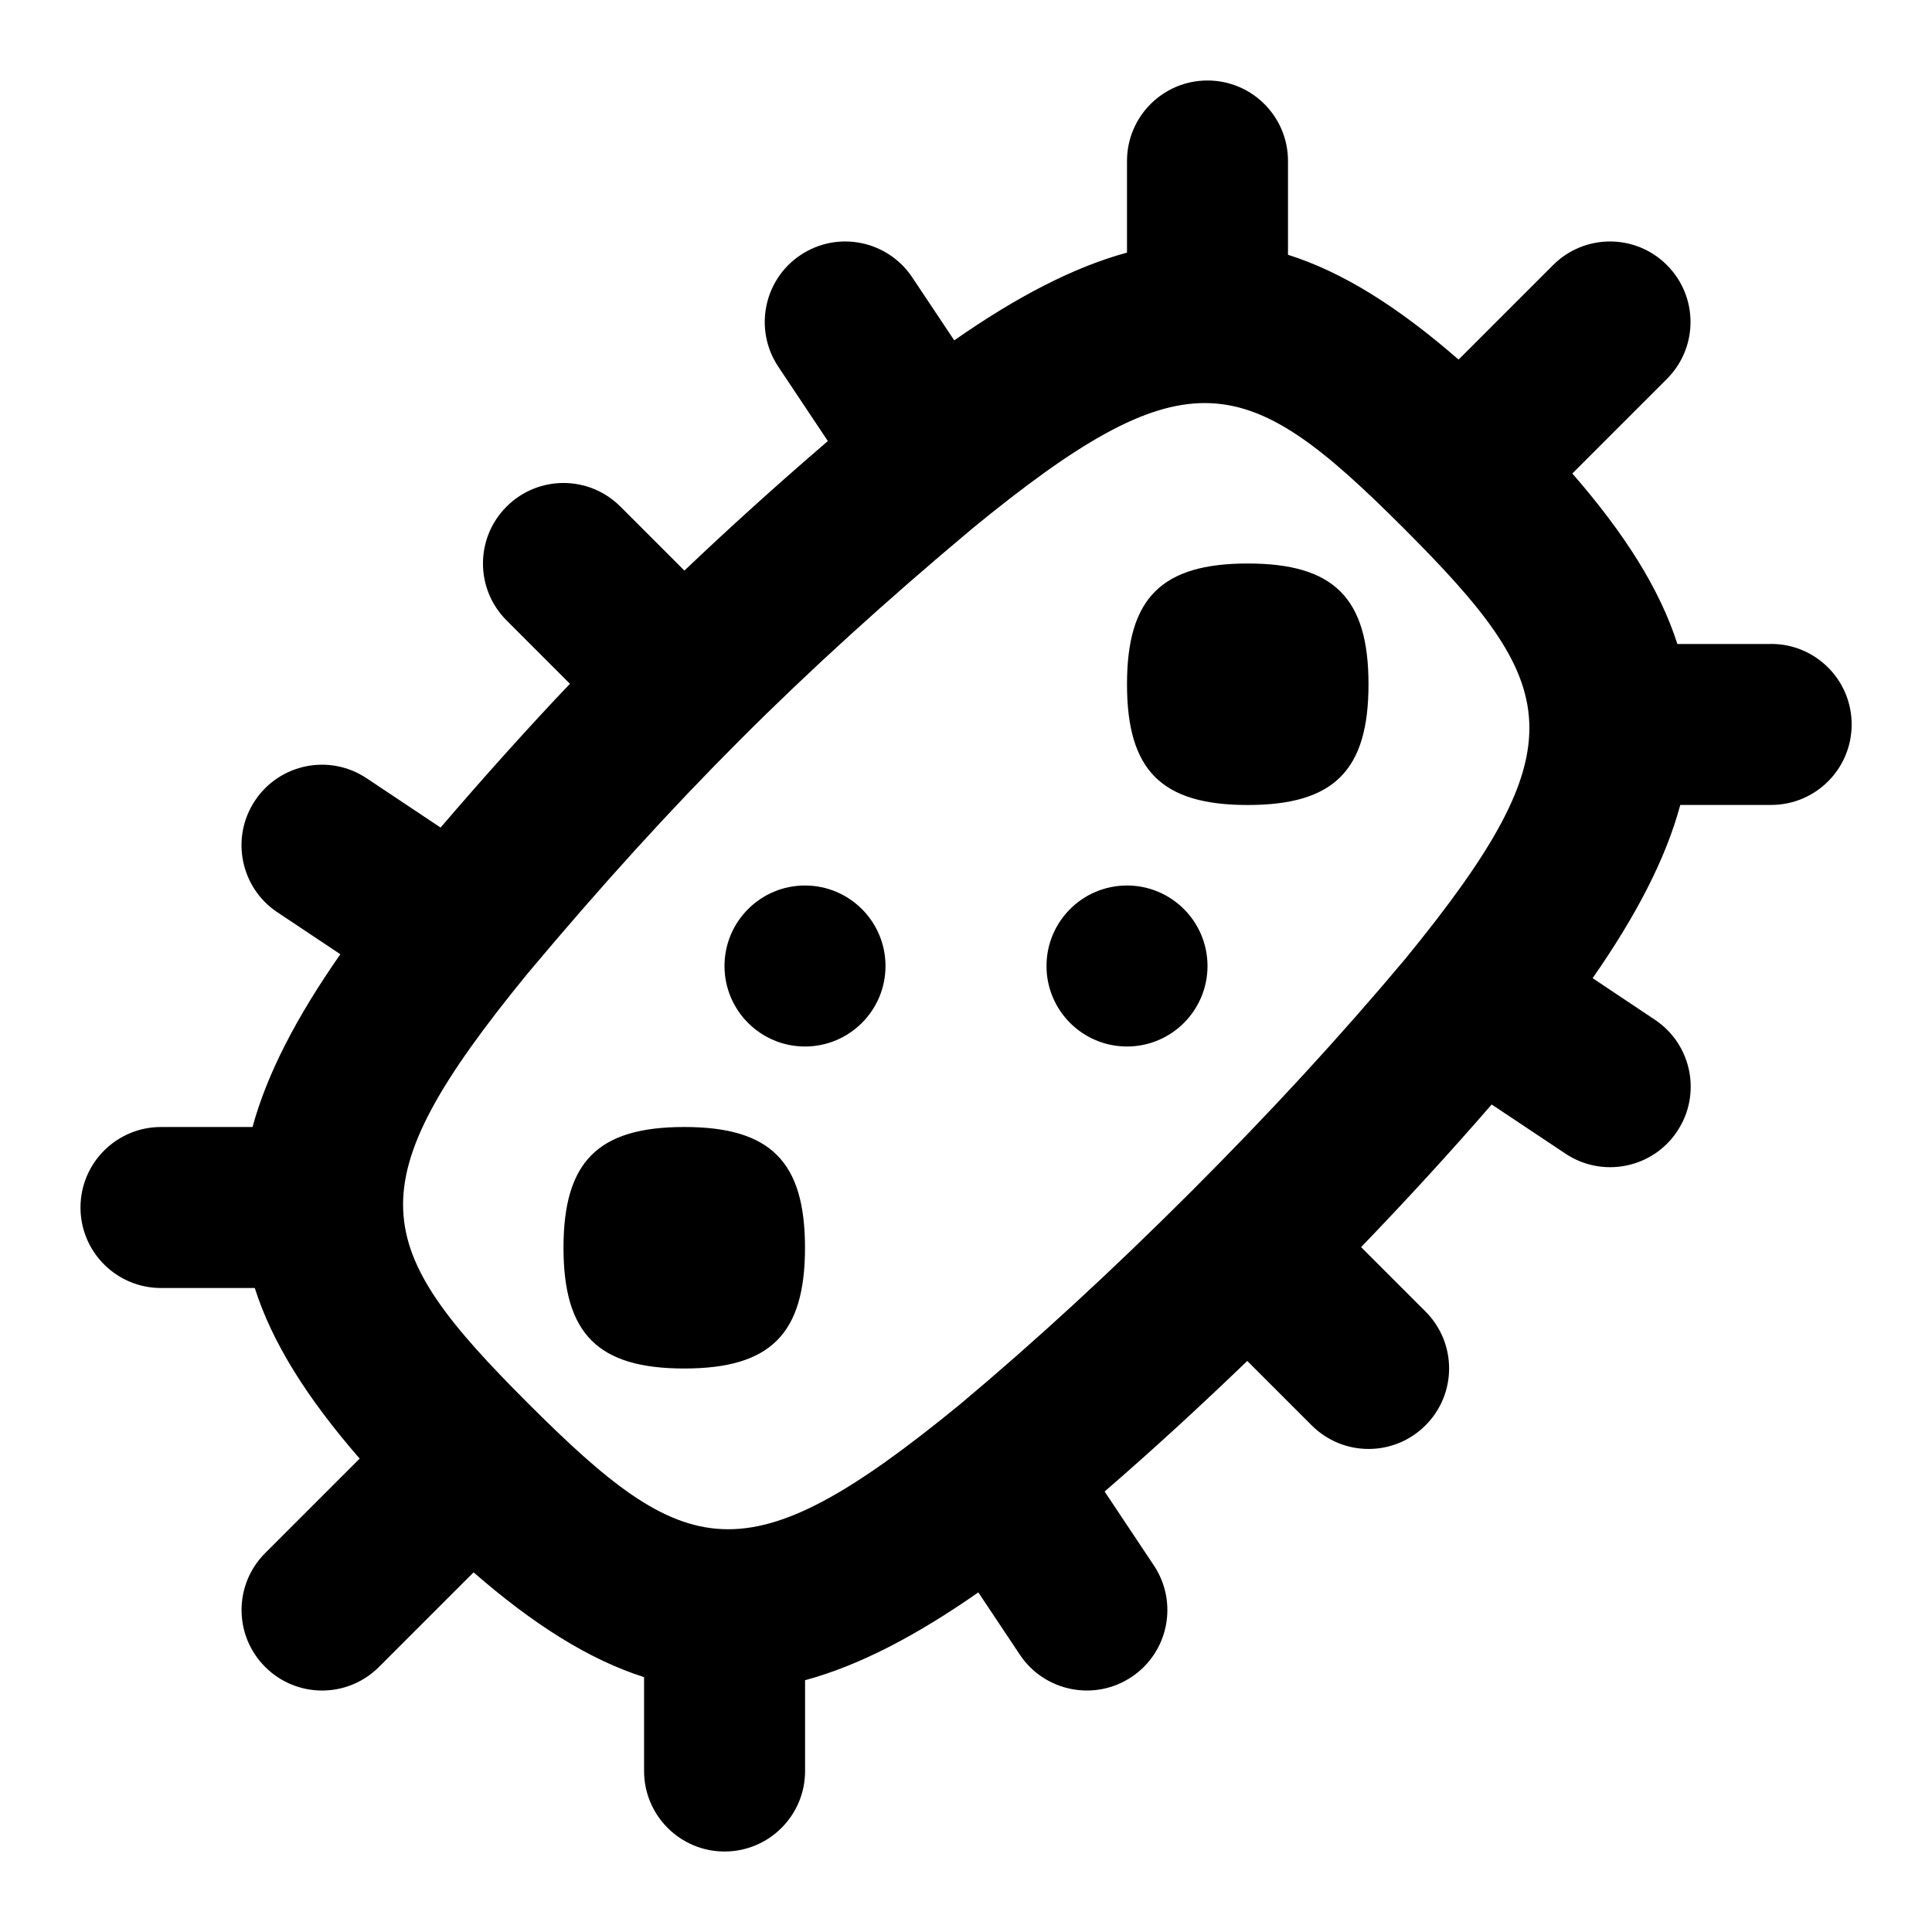 <svg id="Layer_1" viewBox="0 0 24 24" xmlns="http://www.w3.org/2000/svg" data-name="Layer 1"><path d="m22 8h-1.163c-.218-.682-.656-1.373-1.305-2.118l1.175-1.175c.391-.391.391-1.023 0-1.414s-1.023-.391-1.414 0l-1.174 1.174c-.745-.649-1.435-1.086-2.119-1.302v-1.165c0-.552-.447-1-1-1s-1 .448-1 1v1.138c-.663.181-1.366.546-2.146 1.09l-.522-.783c-.307-.459-.927-.584-1.387-.277-.459.306-.583.927-.277 1.387l.616.924c-.636.546-1.228 1.082-1.782 1.609l-.795-.795c-.391-.391-1.023-.391-1.414 0s-.391 1.023 0 1.414l.787.787c-.526.553-1.059 1.148-1.607 1.786l-.918-.612c-.46-.307-1.08-.183-1.387.277-.306.459-.182 1.081.277 1.387l.783.522c-.544.78-.91 1.483-1.091 2.146h-1.137c-.552 0-1 .448-1 1s.448 1 1 1h1.165c.217.683.654 1.373 1.303 2.119l-1.174 1.174c-.391.391-.391 1.023 0 1.414s1.023.391 1.414 0l1.175-1.175c.745.649 1.435 1.084 2.118 1.302v1.166c0 .552.448 1 1 1s1-.448 1-1v-1.128c.665-.18 1.371-.546 2.152-1.091l.516.774c.309.463.933.581 1.387.277.46-.306.584-.927.277-1.387l-.611-.917c.586-.507 1.177-1.049 1.772-1.622l.8.8c.391.391 1.023.391 1.414 0s.391-1.023 0-1.414l-.8-.8c.569-.591 1.111-1.182 1.622-1.772l.917.611c.454.304 1.079.186 1.387-.277.307-.459.183-1.081-.277-1.387l-.773-.516c.545-.782.91-1.487 1.089-2.152h1.129c.553 0 1-.448 1-1s-.447-1-1-1zm-7.2 6.799c-.989.989-1.935 1.859-2.88 2.651-2.668 2.183-3.397 1.944-5.361-.018-1.949-1.949-2.183-2.676-.008-5.335.917-1.095 1.781-2.045 2.642-2.906.86-.861 1.81-1.725 2.896-2.634 1.296-1.061 2.135-1.55 2.877-1.55.786 0 1.465.549 2.467 1.551 1.963 1.962 2.199 2.692.025 5.352-.806.961-1.675 1.906-2.658 2.889zm2.2-6.299c0 1.071-.429 1.5-1.5 1.5s-1.5-.429-1.5-1.5.429-1.5 1.5-1.5 1.5.429 1.5 1.5zm-7 7c0 1.071-.429 1.5-1.5 1.5s-1.5-.429-1.5-1.5.429-1.5 1.5-1.5 1.5.429 1.5 1.5zm1-3.5c0 .552-.448 1-1 1s-1-.448-1-1 .448-1 1-1 1 .448 1 1zm4 0c0 .552-.448 1-1 1s-1-.448-1-1 .448-1 1-1 1 .448 1 1z"/></svg>